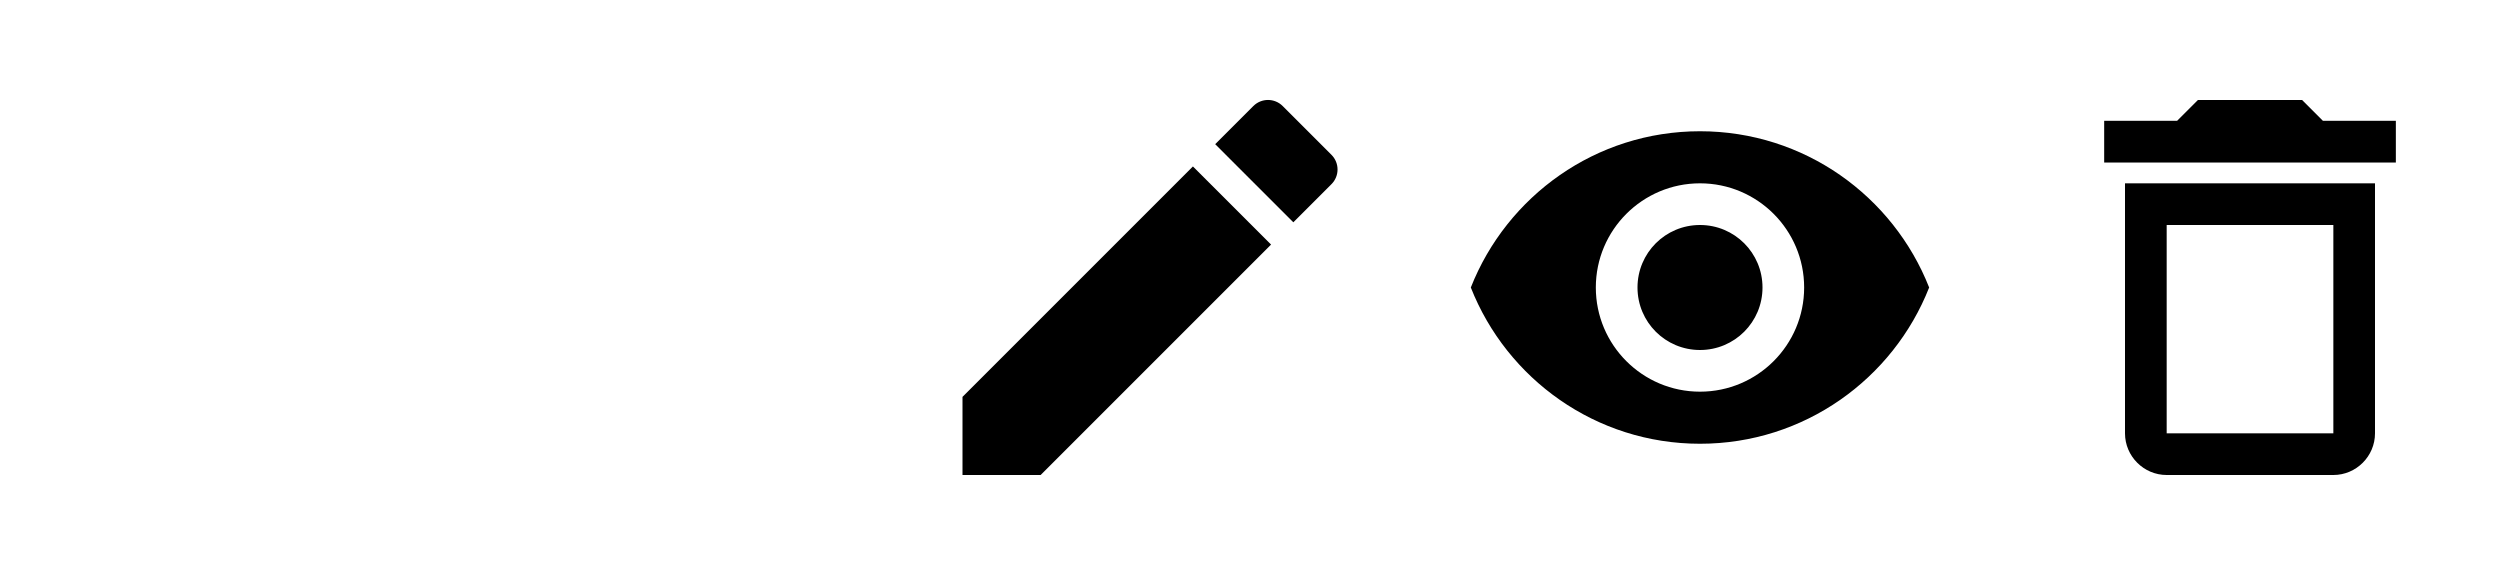<svg width="100" height="23" viewBox="0 0 100 23" fill="none" xmlns="http://www.w3.org/2000/svg">
<path d="M38.5 15.875V19H41.625L50.842 9.783L47.717 6.658L38.5 15.875ZM53.258 7.367C53.583 7.042 53.583 6.517 53.258 6.192L51.308 4.242C50.983 3.917 50.458 3.917 50.133 4.242L48.608 5.767L51.733 8.892L53.258 7.367Z" fill="black"/>
<path d="M68 5.25C63.833 5.25 60.275 7.842 58.833 11.5C60.275 15.158 63.833 17.75 68 17.75C72.166 17.75 75.725 15.158 77.166 11.5C75.725 7.842 72.166 5.25 68 5.25ZM68 15.667C65.7 15.667 63.833 13.8 63.833 11.5C63.833 9.2 65.7 7.333 68 7.333C70.3 7.333 72.166 9.2 72.166 11.5C72.166 13.8 70.3 15.667 68 15.667ZM68 9C66.616 9 65.5 10.117 65.5 11.5C65.5 12.883 66.616 14 68 14C69.383 14 70.5 12.883 70.5 11.5C70.5 10.117 69.383 9 68 9Z" fill="black"/>
<path d="M93.334 9V17.333H86.667V9H93.334ZM92.084 4H87.917L87.084 4.833H84.167V6.5H95.834V4.833H92.917L92.084 4ZM95 7.333H85V17.333C85 18.25 85.75 19 86.667 19H93.334C94.25 19 95 18.25 95 17.333V7.333Z" fill="black"/>
</svg>
